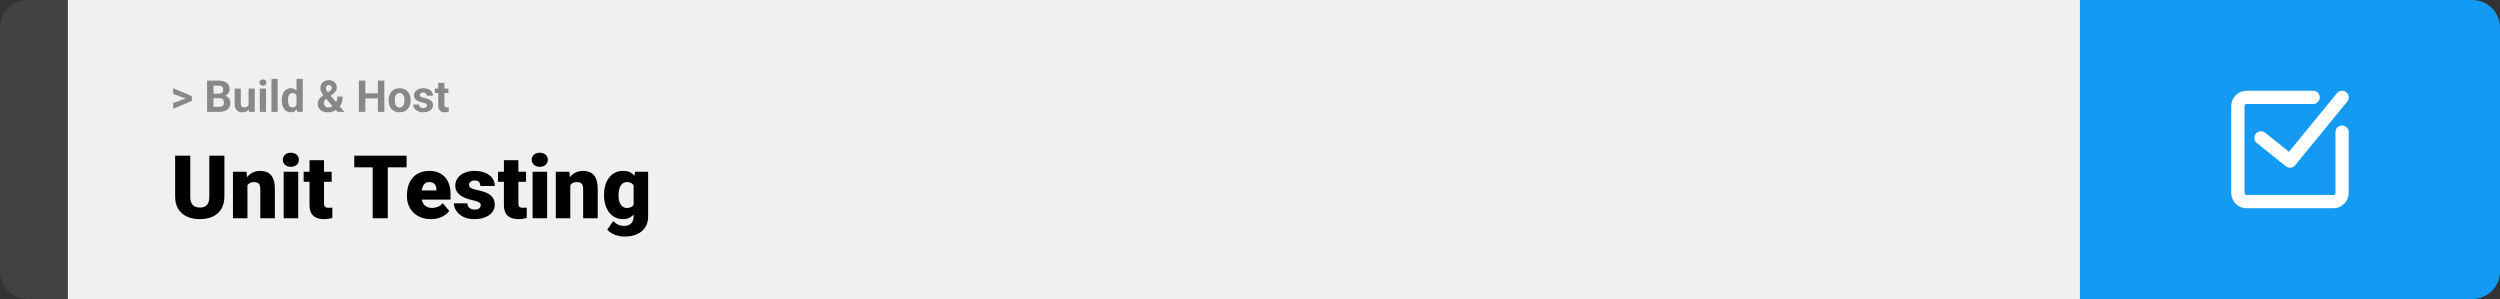 <svg width="1363" height="163" viewBox="0 0 1363 163" fill="none" xmlns="http://www.w3.org/2000/svg">
<rect x="0" y="0" width="1363" height="163" fill="#333333" stroke="none"/>
<path d="M0 15C0 6.716 6.716 0 15 0H37V163H15C6.716 163 0 156.284 0 148V15Z" fill="#424242"/>
<rect width="1097" height="163" transform="translate(37)" fill="#F0F0F0"/>
<path d="M101.906 53.922L94.394 51.238V48.086L104.602 52.375V54.637L101.906 53.922ZM94.394 56.172L101.918 53.43L104.602 52.785V55.035L94.394 59.324V56.172ZM119.578 53.512H115.195L115.172 51.098H118.852C119.5 51.098 120.031 51.016 120.445 50.852C120.859 50.68 121.168 50.434 121.371 50.113C121.582 49.785 121.688 49.387 121.688 48.918C121.688 48.387 121.586 47.957 121.383 47.629C121.188 47.301 120.879 47.062 120.457 46.914C120.043 46.766 119.508 46.691 118.852 46.691H116.414V61H112.898V43.938H118.852C119.844 43.938 120.73 44.031 121.512 44.219C122.301 44.406 122.969 44.691 123.516 45.074C124.062 45.457 124.48 45.941 124.77 46.527C125.059 47.105 125.203 47.793 125.203 48.59C125.203 49.293 125.043 49.941 124.723 50.535C124.41 51.129 123.914 51.613 123.234 51.988C122.562 52.363 121.684 52.57 120.598 52.609L119.578 53.512ZM119.426 61H114.234L115.605 58.258H119.426C120.043 58.258 120.547 58.16 120.938 57.965C121.328 57.762 121.617 57.488 121.805 57.145C121.992 56.801 122.086 56.406 122.086 55.961C122.086 55.461 122 55.027 121.828 54.66C121.664 54.293 121.398 54.012 121.031 53.816C120.664 53.613 120.18 53.512 119.578 53.512H116.191L116.215 51.098H120.434L121.242 52.047C122.281 52.031 123.117 52.215 123.75 52.598C124.391 52.973 124.855 53.461 125.145 54.062C125.441 54.664 125.59 55.309 125.59 55.996C125.59 57.09 125.352 58.012 124.875 58.762C124.398 59.504 123.699 60.062 122.777 60.438C121.863 60.812 120.746 61 119.426 61ZM135.516 57.965V48.32H138.891V61H135.715L135.516 57.965ZM135.891 55.363L136.887 55.34C136.887 56.184 136.789 56.969 136.594 57.695C136.398 58.414 136.105 59.039 135.715 59.57C135.324 60.094 134.832 60.504 134.238 60.801C133.645 61.09 132.945 61.234 132.141 61.234C131.523 61.234 130.953 61.148 130.43 60.977C129.914 60.797 129.469 60.52 129.094 60.145C128.727 59.762 128.438 59.273 128.227 58.68C128.023 58.078 127.922 57.355 127.922 56.512V48.32H131.297V56.535C131.297 56.91 131.34 57.227 131.426 57.484C131.52 57.742 131.648 57.953 131.812 58.117C131.977 58.281 132.168 58.398 132.387 58.469C132.613 58.539 132.863 58.574 133.137 58.574C133.832 58.574 134.379 58.434 134.777 58.152C135.184 57.871 135.469 57.488 135.633 57.004C135.805 56.512 135.891 55.965 135.891 55.363ZM145.031 48.32V61H141.645V48.32H145.031ZM141.434 45.016C141.434 44.523 141.605 44.117 141.949 43.797C142.293 43.477 142.754 43.316 143.332 43.316C143.902 43.316 144.359 43.477 144.703 43.797C145.055 44.117 145.23 44.523 145.23 45.016C145.23 45.508 145.055 45.914 144.703 46.234C144.359 46.555 143.902 46.715 143.332 46.715C142.754 46.715 142.293 46.555 141.949 46.234C141.605 45.914 141.434 45.508 141.434 45.016ZM151.383 43V61H147.996V43H151.383ZM161.66 58.234V43H165.059V61H162L161.66 58.234ZM153.645 54.812V54.566C153.645 53.598 153.754 52.719 153.973 51.93C154.191 51.133 154.512 50.449 154.934 49.879C155.355 49.309 155.875 48.867 156.492 48.555C157.109 48.242 157.812 48.086 158.602 48.086C159.344 48.086 159.992 48.242 160.547 48.555C161.109 48.867 161.586 49.312 161.977 49.891C162.375 50.461 162.695 51.137 162.938 51.918C163.18 52.691 163.355 53.539 163.465 54.461V55C163.355 55.883 163.18 56.703 162.938 57.461C162.695 58.219 162.375 58.883 161.977 59.453C161.586 60.016 161.109 60.453 160.547 60.766C159.984 61.078 159.328 61.234 158.578 61.234C157.789 61.234 157.086 61.074 156.469 60.754C155.859 60.434 155.344 59.984 154.922 59.406C154.508 58.828 154.191 58.148 153.973 57.367C153.754 56.586 153.645 55.734 153.645 54.812ZM157.02 54.566V54.812C157.02 55.336 157.059 55.824 157.137 56.277C157.223 56.73 157.359 57.133 157.547 57.484C157.742 57.828 157.992 58.098 158.297 58.293C158.609 58.48 158.988 58.574 159.434 58.574C160.012 58.574 160.488 58.445 160.863 58.188C161.238 57.922 161.523 57.559 161.719 57.098C161.922 56.637 162.039 56.105 162.07 55.504V53.969C162.047 53.477 161.977 53.035 161.859 52.645C161.75 52.246 161.586 51.906 161.367 51.625C161.156 51.344 160.891 51.125 160.57 50.969C160.258 50.812 159.887 50.734 159.457 50.734C159.02 50.734 158.645 50.836 158.332 51.039C158.02 51.234 157.766 51.504 157.57 51.848C157.383 52.191 157.242 52.598 157.148 53.066C157.062 53.527 157.02 54.027 157.02 54.566ZM176.355 51.871L179.637 49.75C180.121 49.43 180.445 49.121 180.609 48.824C180.773 48.527 180.855 48.195 180.855 47.828C180.855 47.461 180.719 47.121 180.445 46.809C180.172 46.488 179.789 46.328 179.297 46.328C178.945 46.328 178.648 46.41 178.406 46.574C178.164 46.73 177.98 46.941 177.855 47.207C177.738 47.473 177.68 47.77 177.68 48.098C177.68 48.449 177.773 48.809 177.961 49.176C178.148 49.535 178.402 49.918 178.723 50.324C179.043 50.723 179.398 51.156 179.789 51.625L187.84 61H184.008L177.445 53.406C176.891 52.719 176.406 52.09 175.992 51.52C175.578 50.941 175.254 50.379 175.02 49.832C174.785 49.285 174.668 48.723 174.668 48.145C174.668 47.254 174.859 46.477 175.242 45.812C175.625 45.141 176.164 44.621 176.859 44.254C177.555 43.879 178.371 43.691 179.309 43.691C180.191 43.691 180.957 43.875 181.605 44.242C182.254 44.602 182.754 45.078 183.105 45.672C183.465 46.266 183.645 46.918 183.645 47.629C183.645 48.16 183.547 48.652 183.352 49.105C183.156 49.551 182.887 49.965 182.543 50.348C182.199 50.723 181.805 51.07 181.359 51.391L177.621 54.051C177.332 54.316 177.113 54.578 176.965 54.836C176.816 55.094 176.715 55.34 176.66 55.574C176.605 55.801 176.578 56.02 176.578 56.23C176.578 56.684 176.676 57.09 176.871 57.449C177.066 57.809 177.34 58.09 177.691 58.293C178.043 58.496 178.453 58.598 178.922 58.598C179.562 58.598 180.184 58.457 180.785 58.176C181.387 57.895 181.926 57.492 182.402 56.969C182.879 56.438 183.258 55.809 183.539 55.082C183.82 54.355 183.961 53.555 183.961 52.68H186.82C186.82 53.555 186.734 54.387 186.562 55.176C186.391 55.957 186.113 56.684 185.73 57.355C185.348 58.02 184.84 58.609 184.207 59.125C184.16 59.164 184.094 59.223 184.008 59.301C183.93 59.371 183.863 59.426 183.809 59.465C183.059 60.066 182.277 60.516 181.465 60.812C180.652 61.102 179.746 61.246 178.746 61.246C177.605 61.246 176.617 61.039 175.781 60.625C174.953 60.211 174.312 59.641 173.859 58.914C173.414 58.188 173.191 57.355 173.191 56.418C173.191 55.73 173.324 55.133 173.59 54.625C173.863 54.109 174.238 53.633 174.715 53.195C175.191 52.758 175.738 52.316 176.355 51.871ZM207.035 50.887V53.629H198.129V50.887H207.035ZM199.172 43.938V61H195.656V43.938H199.172ZM209.543 43.938V61H206.039V43.938H209.543ZM211.852 54.789V54.543C211.852 53.613 211.984 52.758 212.25 51.977C212.516 51.188 212.902 50.504 213.41 49.926C213.918 49.348 214.543 48.898 215.285 48.578C216.027 48.25 216.879 48.086 217.84 48.086C218.801 48.086 219.656 48.25 220.406 48.578C221.156 48.898 221.785 49.348 222.293 49.926C222.809 50.504 223.199 51.188 223.465 51.977C223.73 52.758 223.863 53.613 223.863 54.543V54.789C223.863 55.711 223.73 56.566 223.465 57.355C223.199 58.137 222.809 58.82 222.293 59.406C221.785 59.984 221.16 60.434 220.418 60.754C219.676 61.074 218.824 61.234 217.863 61.234C216.902 61.234 216.047 61.074 215.297 60.754C214.555 60.434 213.926 59.984 213.41 59.406C212.902 58.82 212.516 58.137 212.25 57.355C211.984 56.566 211.852 55.711 211.852 54.789ZM215.227 54.543V54.789C215.227 55.32 215.273 55.816 215.367 56.277C215.461 56.738 215.609 57.145 215.812 57.496C216.023 57.84 216.297 58.109 216.633 58.305C216.969 58.5 217.379 58.598 217.863 58.598C218.332 58.598 218.734 58.5 219.07 58.305C219.406 58.109 219.676 57.84 219.879 57.496C220.082 57.145 220.23 56.738 220.324 56.277C220.426 55.816 220.477 55.32 220.477 54.789V54.543C220.477 54.027 220.426 53.543 220.324 53.09C220.23 52.629 220.078 52.223 219.867 51.871C219.664 51.512 219.395 51.23 219.059 51.027C218.723 50.824 218.316 50.723 217.84 50.723C217.363 50.723 216.957 50.824 216.621 51.027C216.293 51.23 216.023 51.512 215.812 51.871C215.609 52.223 215.461 52.629 215.367 53.09C215.273 53.543 215.227 54.027 215.227 54.543ZM232.793 57.496C232.793 57.254 232.723 57.035 232.582 56.84C232.441 56.645 232.18 56.465 231.797 56.301C231.422 56.129 230.879 55.973 230.168 55.832C229.527 55.691 228.93 55.516 228.375 55.305C227.828 55.086 227.352 54.824 226.945 54.52C226.547 54.215 226.234 53.855 226.008 53.441C225.781 53.02 225.668 52.539 225.668 52C225.668 51.469 225.781 50.969 226.008 50.5C226.242 50.031 226.574 49.617 227.004 49.258C227.441 48.891 227.973 48.605 228.598 48.402C229.23 48.191 229.941 48.086 230.73 48.086C231.832 48.086 232.777 48.262 233.566 48.613C234.363 48.965 234.973 49.449 235.395 50.066C235.824 50.676 236.039 51.371 236.039 52.152H232.664C232.664 51.824 232.594 51.531 232.453 51.273C232.32 51.008 232.109 50.801 231.82 50.652C231.539 50.496 231.172 50.418 230.719 50.418C230.344 50.418 230.02 50.484 229.746 50.617C229.473 50.742 229.262 50.914 229.113 51.133C228.973 51.344 228.902 51.578 228.902 51.836C228.902 52.031 228.941 52.207 229.02 52.363C229.105 52.512 229.242 52.648 229.43 52.773C229.617 52.898 229.859 53.016 230.156 53.125C230.461 53.227 230.836 53.32 231.281 53.406C232.195 53.594 233.012 53.84 233.73 54.145C234.449 54.441 235.02 54.848 235.441 55.363C235.863 55.871 236.074 56.539 236.074 57.367C236.074 57.93 235.949 58.445 235.699 58.914C235.449 59.383 235.09 59.793 234.621 60.145C234.152 60.488 233.59 60.758 232.934 60.953C232.285 61.141 231.555 61.234 230.742 61.234C229.562 61.234 228.562 61.023 227.742 60.602C226.93 60.18 226.312 59.645 225.891 58.996C225.477 58.34 225.27 57.668 225.27 56.98H228.469C228.484 57.441 228.602 57.812 228.82 58.094C229.047 58.375 229.332 58.578 229.676 58.703C230.027 58.828 230.406 58.891 230.812 58.891C231.25 58.891 231.613 58.832 231.902 58.715C232.191 58.59 232.41 58.426 232.559 58.223C232.715 58.012 232.793 57.77 232.793 57.496ZM244.477 48.32V50.711H237.094V48.32H244.477ZM238.922 45.191H242.297V57.18C242.297 57.547 242.344 57.828 242.438 58.023C242.539 58.219 242.688 58.355 242.883 58.434C243.078 58.504 243.324 58.539 243.621 58.539C243.832 58.539 244.02 58.531 244.184 58.516C244.355 58.492 244.5 58.469 244.617 58.445L244.629 60.93C244.34 61.023 244.027 61.098 243.691 61.152C243.355 61.207 242.984 61.234 242.578 61.234C241.836 61.234 241.188 61.113 240.633 60.871C240.086 60.621 239.664 60.223 239.367 59.676C239.07 59.129 238.922 58.41 238.922 57.52V45.191Z" fill="#888888"/>
<path d="M114.117 84.875H122.344V107.164C122.344 109.82 121.789 112.07 120.68 113.914C119.57 115.742 118.016 117.125 116.016 118.062C114.016 119 111.664 119.469 108.961 119.469C106.289 119.469 103.938 119 101.906 118.062C99.891 117.125 98.312 115.742 97.172 113.914C96.047 112.07 95.484 109.82 95.484 107.164V84.875H103.734V107.164C103.734 108.57 103.938 109.719 104.344 110.609C104.75 111.484 105.344 112.125 106.125 112.531C106.906 112.938 107.852 113.141 108.961 113.141C110.086 113.141 111.031 112.938 111.797 112.531C112.562 112.125 113.141 111.484 113.531 110.609C113.922 109.719 114.117 108.57 114.117 107.164V84.875ZM134.906 99.055V119H127.008V93.641H134.414L134.906 99.055ZM133.969 105.453L132.117 105.5C132.117 103.562 132.352 101.836 132.82 100.32C133.289 98.789 133.953 97.492 134.812 96.43C135.672 95.367 136.695 94.562 137.883 94.016C139.086 93.453 140.422 93.172 141.891 93.172C143.062 93.172 144.133 93.344 145.102 93.688C146.086 94.031 146.93 94.586 147.633 95.352C148.352 96.117 148.898 97.133 149.273 98.398C149.664 99.648 149.859 101.195 149.859 103.039V119H141.914V103.016C141.914 102 141.773 101.227 141.492 100.695C141.211 100.148 140.805 99.773 140.273 99.57C139.742 99.367 139.094 99.266 138.328 99.266C137.516 99.266 136.828 99.422 136.266 99.734C135.703 100.047 135.25 100.484 134.906 101.047C134.578 101.594 134.336 102.242 134.18 102.992C134.039 103.742 133.969 104.562 133.969 105.453ZM162.586 93.641V119H154.664V93.641H162.586ZM154.195 87.102C154.195 85.977 154.602 85.055 155.414 84.336C156.227 83.617 157.281 83.258 158.578 83.258C159.875 83.258 160.93 83.617 161.742 84.336C162.555 85.055 162.961 85.977 162.961 87.102C162.961 88.227 162.555 89.148 161.742 89.867C160.93 90.586 159.875 90.945 158.578 90.945C157.281 90.945 156.227 90.586 155.414 89.867C154.602 89.148 154.195 88.227 154.195 87.102ZM180.82 93.641V99.125H165.539V93.641H180.82ZM168.75 87.336H176.648V110.727C176.648 111.398 176.727 111.922 176.883 112.297C177.039 112.656 177.305 112.914 177.68 113.07C178.07 113.211 178.586 113.281 179.227 113.281C179.68 113.281 180.055 113.273 180.352 113.258C180.648 113.227 180.93 113.188 181.195 113.141V118.789C180.523 119.008 179.82 119.172 179.086 119.281C178.352 119.406 177.57 119.469 176.742 119.469C175.055 119.469 173.609 119.203 172.406 118.672C171.219 118.141 170.312 117.305 169.688 116.164C169.062 115.023 168.75 113.539 168.75 111.711V87.336ZM211.406 84.875V119H203.18V84.875H211.406ZM221.672 84.875V91.227H193.148V84.875H221.672ZM234.961 119.469C232.898 119.469 231.055 119.148 229.43 118.508C227.805 117.852 226.43 116.953 225.305 115.812C224.195 114.672 223.344 113.359 222.75 111.875C222.172 110.391 221.883 108.82 221.883 107.164V106.273C221.883 104.414 222.141 102.695 222.656 101.117C223.172 99.523 223.938 98.133 224.953 96.945C225.969 95.758 227.242 94.836 228.773 94.18C230.305 93.508 232.086 93.172 234.117 93.172C235.914 93.172 237.523 93.461 238.945 94.039C240.367 94.617 241.57 95.445 242.555 96.523C243.555 97.602 244.312 98.906 244.828 100.438C245.359 101.969 245.625 103.688 245.625 105.594V108.805H224.906V103.859H237.914V103.25C237.93 102.406 237.781 101.688 237.469 101.094C237.172 100.5 236.734 100.047 236.156 99.734C235.578 99.422 234.875 99.266 234.047 99.266C233.188 99.266 232.477 99.453 231.914 99.828C231.367 100.203 230.938 100.719 230.625 101.375C230.328 102.016 230.117 102.758 229.992 103.602C229.867 104.445 229.805 105.336 229.805 106.273V107.164C229.805 108.102 229.93 108.953 230.18 109.719C230.445 110.484 230.82 111.141 231.305 111.688C231.805 112.219 232.398 112.633 233.086 112.93C233.789 113.227 234.586 113.375 235.477 113.375C236.555 113.375 237.617 113.172 238.664 112.766C239.711 112.359 240.609 111.688 241.359 110.75L244.945 115.016C244.43 115.75 243.695 116.461 242.742 117.148C241.805 117.836 240.68 118.398 239.367 118.836C238.055 119.258 236.586 119.469 234.961 119.469ZM262.125 111.875C262.125 111.438 261.977 111.062 261.68 110.75C261.398 110.422 260.898 110.125 260.18 109.859C259.461 109.578 258.453 109.297 257.156 109.016C255.922 108.75 254.758 108.398 253.664 107.961C252.586 107.523 251.641 106.992 250.828 106.367C250.016 105.742 249.375 105 248.906 104.141C248.453 103.281 248.227 102.297 248.227 101.188C248.227 100.109 248.453 99.094 248.906 98.141C249.375 97.172 250.055 96.32 250.945 95.586C251.852 94.836 252.953 94.25 254.25 93.828C255.547 93.391 257.023 93.172 258.68 93.172C260.961 93.172 262.93 93.523 264.586 94.227C266.242 94.914 267.516 95.883 268.406 97.133C269.312 98.367 269.766 99.797 269.766 101.422H261.867C261.867 100.781 261.758 100.234 261.539 99.781C261.336 99.328 261 98.984 260.531 98.75C260.062 98.5 259.438 98.375 258.656 98.375C258.109 98.375 257.609 98.477 257.156 98.68C256.719 98.883 256.367 99.164 256.102 99.523C255.836 99.883 255.703 100.305 255.703 100.789C255.703 101.133 255.781 101.445 255.938 101.727C256.109 101.992 256.367 102.242 256.711 102.477C257.055 102.695 257.492 102.898 258.023 103.086C258.555 103.258 259.195 103.414 259.945 103.555C261.648 103.867 263.242 104.312 264.727 104.891C266.211 105.469 267.414 106.289 268.336 107.352C269.273 108.414 269.742 109.844 269.742 111.641C269.742 112.766 269.484 113.805 268.969 114.758C268.453 115.695 267.711 116.523 266.742 117.242C265.773 117.945 264.609 118.492 263.25 118.883C261.891 119.273 260.359 119.469 258.656 119.469C256.234 119.469 254.188 119.039 252.516 118.18C250.844 117.305 249.578 116.211 248.719 114.898C247.875 113.57 247.453 112.227 247.453 110.867H254.812C254.844 111.648 255.031 112.289 255.375 112.789C255.734 113.289 256.211 113.656 256.805 113.891C257.398 114.125 258.086 114.242 258.867 114.242C259.586 114.242 260.18 114.141 260.648 113.938C261.133 113.734 261.5 113.461 261.75 113.117C262 112.758 262.125 112.344 262.125 111.875ZM286.805 93.641V99.125H271.523V93.641H286.805ZM274.734 87.336H282.633V110.727C282.633 111.398 282.711 111.922 282.867 112.297C283.023 112.656 283.289 112.914 283.664 113.07C284.055 113.211 284.57 113.281 285.211 113.281C285.664 113.281 286.039 113.273 286.336 113.258C286.633 113.227 286.914 113.188 287.18 113.141V118.789C286.508 119.008 285.805 119.172 285.07 119.281C284.336 119.406 283.555 119.469 282.727 119.469C281.039 119.469 279.594 119.203 278.391 118.672C277.203 118.141 276.297 117.305 275.672 116.164C275.047 115.023 274.734 113.539 274.734 111.711V87.336ZM298.289 93.641V119H290.367V93.641H298.289ZM289.898 87.102C289.898 85.977 290.305 85.055 291.117 84.336C291.93 83.617 292.984 83.258 294.281 83.258C295.578 83.258 296.633 83.617 297.445 84.336C298.258 85.055 298.664 85.977 298.664 87.102C298.664 88.227 298.258 89.148 297.445 89.867C296.633 90.586 295.578 90.945 294.281 90.945C292.984 90.945 291.93 90.586 291.117 89.867C290.305 89.148 289.898 88.227 289.898 87.102ZM310.922 99.055V119H303.023V93.641H310.43L310.922 99.055ZM309.984 105.453L308.133 105.5C308.133 103.562 308.367 101.836 308.836 100.32C309.305 98.789 309.969 97.492 310.828 96.43C311.688 95.367 312.711 94.562 313.898 94.016C315.102 93.453 316.438 93.172 317.906 93.172C319.078 93.172 320.148 93.344 321.117 93.688C322.102 94.031 322.945 94.586 323.648 95.352C324.367 96.117 324.914 97.133 325.289 98.398C325.68 99.648 325.875 101.195 325.875 103.039V119H317.93V103.016C317.93 102 317.789 101.227 317.508 100.695C317.227 100.148 316.82 99.773 316.289 99.57C315.758 99.367 315.109 99.266 314.344 99.266C313.531 99.266 312.844 99.422 312.281 99.734C311.719 100.047 311.266 100.484 310.922 101.047C310.594 101.594 310.352 102.242 310.195 102.992C310.055 103.742 309.984 104.562 309.984 105.453ZM346.195 93.641H353.367V118.016C353.367 120.359 352.828 122.344 351.75 123.969C350.672 125.609 349.164 126.852 347.227 127.695C345.305 128.555 343.055 128.984 340.477 128.984C339.336 128.984 338.172 128.836 336.984 128.539C335.797 128.258 334.688 127.836 333.656 127.273C332.625 126.711 331.758 126.016 331.055 125.188L334.359 120.547C335 121.266 335.805 121.875 336.773 122.375C337.742 122.891 338.883 123.148 340.195 123.148C341.336 123.148 342.289 122.945 343.055 122.539C343.836 122.133 344.43 121.539 344.836 120.758C345.242 119.992 345.445 119.062 345.445 117.969V99.641L346.195 93.641ZM329.344 106.625V106.133C329.344 104.211 329.578 102.461 330.047 100.883C330.531 99.289 331.219 97.922 332.109 96.781C333.016 95.625 334.109 94.734 335.391 94.109C336.672 93.484 338.117 93.172 339.727 93.172C341.461 93.172 342.883 93.508 343.992 94.18C345.117 94.836 346.016 95.758 346.688 96.945C347.375 98.133 347.906 99.523 348.281 101.117C348.672 102.695 349 104.398 349.266 106.227V106.812C349 108.531 348.633 110.156 348.164 111.688C347.711 113.203 347.117 114.547 346.383 115.719C345.648 116.891 344.727 117.812 343.617 118.484C342.523 119.141 341.211 119.469 339.68 119.469C338.086 119.469 336.648 119.148 335.367 118.508C334.102 117.867 333.016 116.969 332.109 115.812C331.219 114.656 330.531 113.297 330.047 111.734C329.578 110.172 329.344 108.469 329.344 106.625ZM337.242 106.133V106.625C337.242 107.578 337.328 108.461 337.5 109.273C337.688 110.086 337.969 110.805 338.344 111.43C338.719 112.039 339.18 112.516 339.727 112.859C340.289 113.203 340.945 113.375 341.695 113.375C342.836 113.375 343.758 113.133 344.461 112.648C345.164 112.164 345.672 111.477 345.984 110.586C346.297 109.695 346.43 108.648 346.383 107.445V105.594C346.414 104.562 346.344 103.656 346.172 102.875C346 102.078 345.727 101.414 345.352 100.883C344.992 100.352 344.508 99.953 343.898 99.688C343.305 99.406 342.586 99.266 341.742 99.266C341.008 99.266 340.359 99.438 339.797 99.781C339.234 100.125 338.766 100.609 338.391 101.234C338.016 101.844 337.727 102.57 337.523 103.414C337.336 104.242 337.242 105.148 337.242 106.133Z" fill="black"/>
<path d="M1134 0H1348C1356.28 0 1363 6.716 1363 15V148C1363 156.284 1356.28 163 1348 163H1134V0Z" fill="#1299F3"/>
<path d="M1210.62 43.625H1286.38V119.375H1210.62V43.625Z" fill="white" fill-opacity="0.01"/>
<path d="M1276.91 72.031V105.172C1276.91 107.787 1274.79 109.906 1272.17 109.906H1224.83C1222.21 109.906 1220.09 107.787 1220.09 105.172V57.828C1220.09 55.213 1222.21 53.094 1224.83 53.094H1261.12" stroke="white" stroke-width="7.24" stroke-linecap="round" stroke-linejoin="round"/>
<path d="M1232.72 75.188L1248.5 87.812L1276.91 53.094" stroke="white" stroke-width="7.24" stroke-linecap="round" stroke-linejoin="round"/>
</svg>
